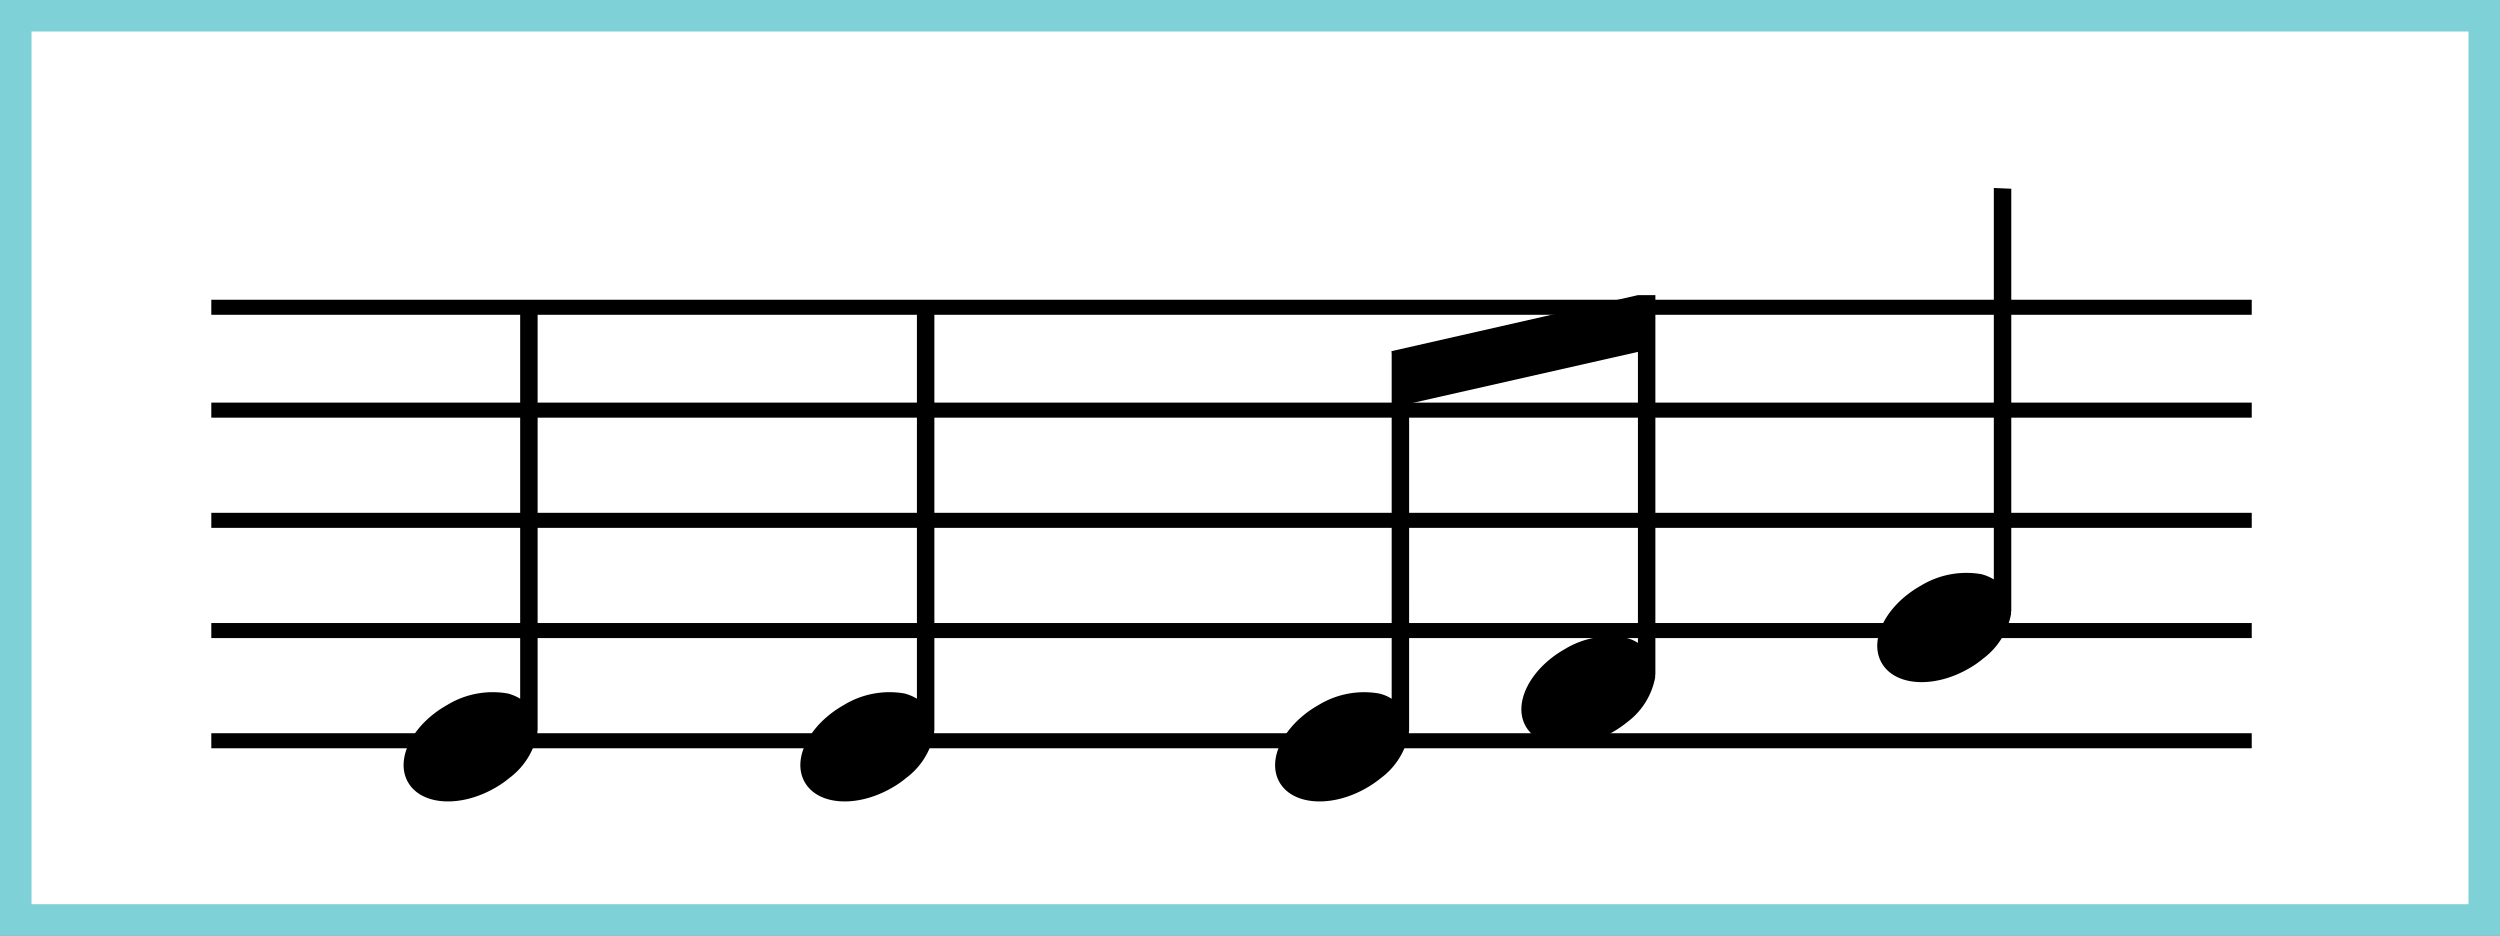 <svg xmlns="http://www.w3.org/2000/svg" width="166.176" height="62.2" viewBox="0 0 166.176 62.2"><rect x="0" y="0" width="166.176" height="62.2" fill="#808080" stroke="none"/><g transform="translate(-1057.026 -193.056)"><rect width="164.08" height="60.104" transform="translate(1058.074 194.104)" fill="#fff" stroke="#7fd1d8" stroke-miterlimit="10" stroke-width="2.096"/><line x2="135.628" transform="translate(1071.072 213.48)" fill="none" stroke="#000" stroke-miterlimit="10" stroke-width="1"/><line x2="135.628" transform="translate(1071.072 220.318)" fill="none" stroke="#000" stroke-miterlimit="10" stroke-width="1"/><line x2="135.628" transform="translate(1071.072 227.643)" fill="none" stroke="#000" stroke-miterlimit="10" stroke-width="1"/><line x2="135.628" transform="translate(1071.072 234.969)" fill="none" stroke="#000" stroke-miterlimit="10" stroke-width="1"/><line x2="135.628" transform="translate(1071.072 242.294)" fill="none" stroke="#000" stroke-miterlimit="10" stroke-width="1"/><path d="M813.654,426.115a5.819,5.819,0,0,1,4.03-.77,3.047,3.047,0,0,1,.83.35V399.674l1.16.05v28.091h-.01c-.01.07,0,.14-.01.21a4.821,4.821,0,0,1-1.86,2.94,6.43,6.43,0,0,1-1.01.69c-2.3,1.3-4.86,1.12-5.73-.42S811.354,427.415,813.654,426.115Z" transform="translate(299.46 -186.194)"/><path d="M885.236,418.185a5.819,5.819,0,0,1,4.03-.77,3.046,3.046,0,0,1,.83.35v-26.02l1.16.05v28.09h-.01c-.01.07,0,.14-.01.21a4.821,4.821,0,0,1-1.86,2.94,6.43,6.43,0,0,1-1.01.69c-2.3,1.3-4.86,1.12-5.73-.42S882.936,419.485,885.236,418.185Z" transform="translate(299.46 -186.194)"/><path d="M787.282,426.115a5.819,5.819,0,0,1,4.03-.77,3.048,3.048,0,0,1,.83.35V399.674l1.16.05v28.091h-.01c-.01.07,0,.14-.01.21a4.821,4.821,0,0,1-1.86,2.94,6.43,6.43,0,0,1-1.01.69c-2.3,1.3-4.86,1.12-5.73-.42S784.982,427.415,787.282,426.115Z" transform="translate(299.46 -186.194)"/><path d="M851.231,402.589h-1.16V425.7a2.663,2.663,0,0,0-.83-.351,5.808,5.808,0,0,0-4.03.764c-2.3,1.3-3.469,3.594-2.6,5.126s3.438,1.719,5.737.415a7.227,7.227,0,0,0,1.009-.687,4.8,4.8,0,0,0,1.854-2.939c.009-.072.006-.141.009-.211h.01Z" transform="translate(299.46 -186.194)"/><path d="M867.6,398.868h-1.16v23.116a2.663,2.663,0,0,0-.83-.351,5.809,5.809,0,0,0-4.03.764c-2.3,1.3-3.469,3.594-2.6,5.126s3.438,1.72,5.737.415a7.147,7.147,0,0,0,1.009-.687,4.8,4.8,0,0,0,1.854-2.939c.009-.072.006-.141.009-.211h.01Z" transform="translate(299.46 -186.194)"/><path d="M850.071,402.589l16.37-3.721.225,3.721-16.116,3.65Z" transform="translate(299.46 -186.194)"/></g></svg>